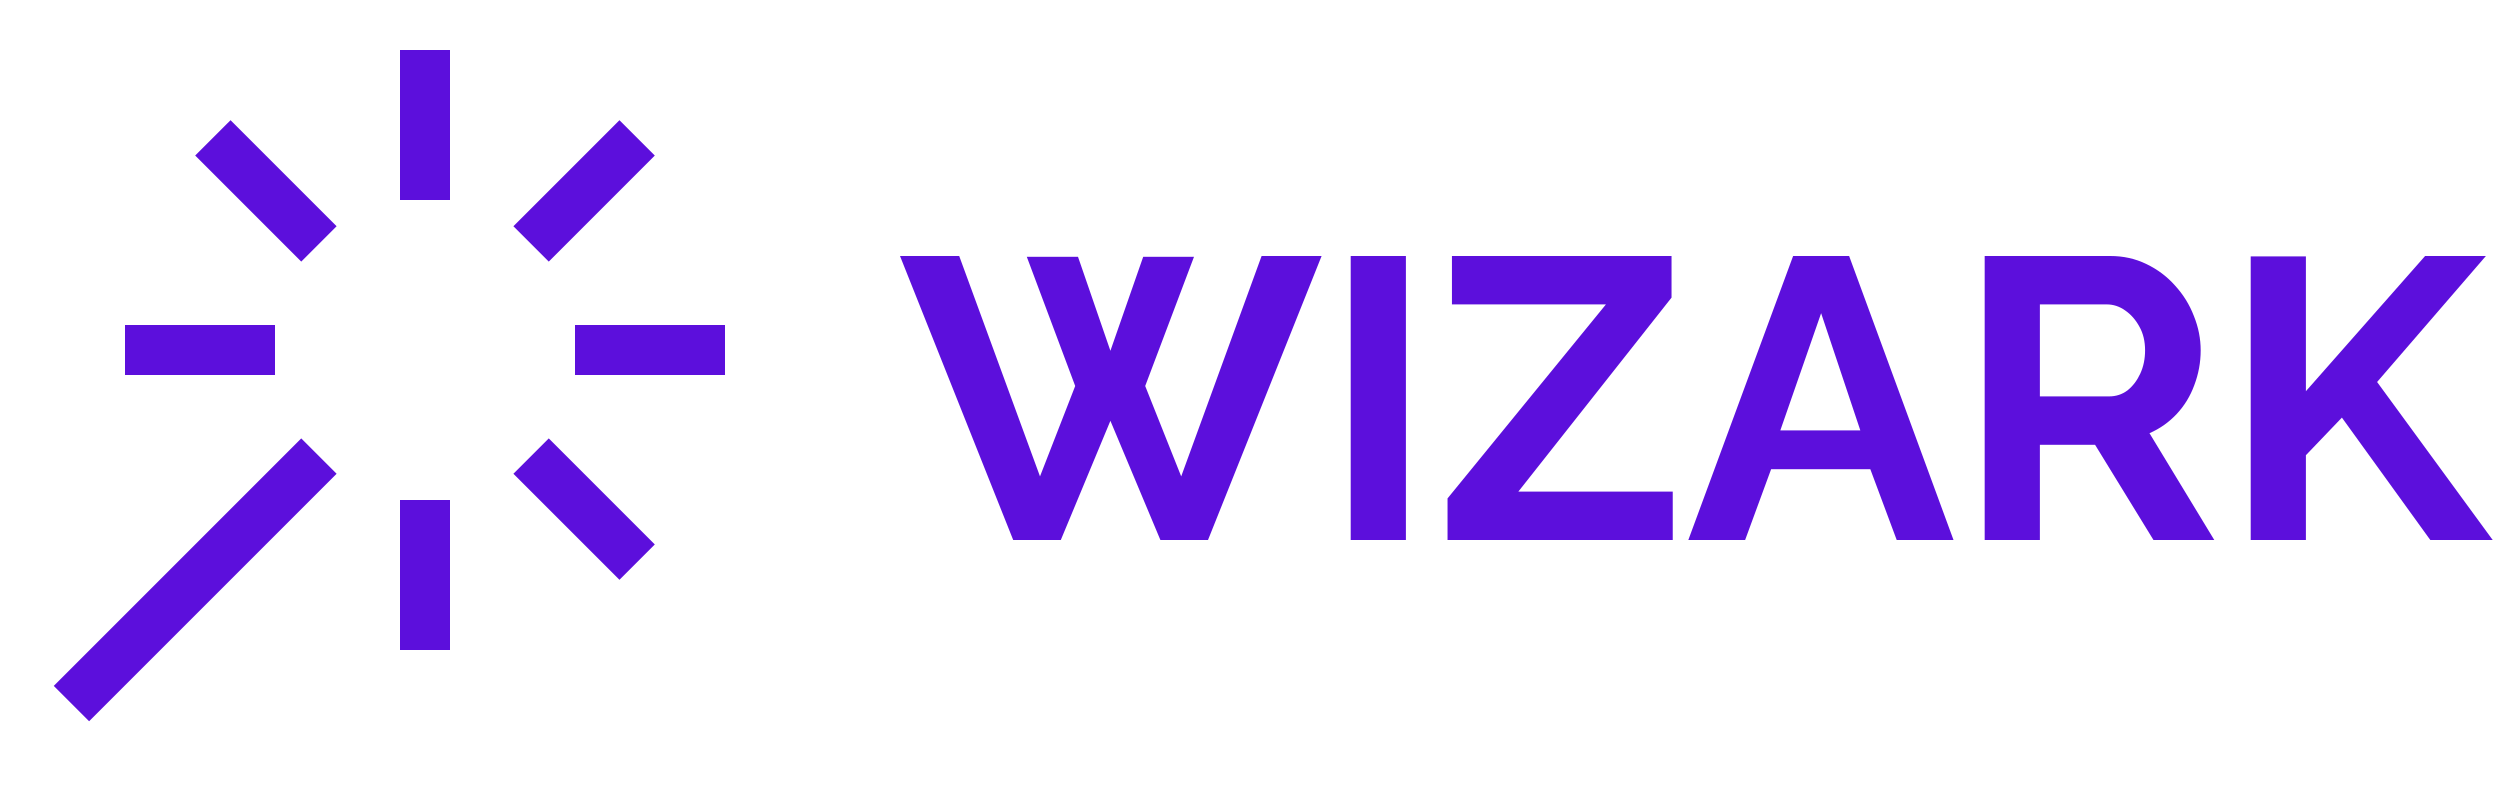 <svg width="125" height="40" viewBox="0 0 125 40" fill="none" xmlns="http://www.w3.org/2000/svg">
<path d="M20 2.5H22.5V10H20V2.5ZM20 25H22.5V32.5H20V25ZM6.25 18.75V16.25H13.75V18.75H6.25ZM28.75 18.75V16.25H36.25V18.75H28.75ZM9.76 7.775L11.527 6.01L16.83 11.312L15.062 13.08L9.76 7.777V7.775ZM25.67 23.688L27.438 21.92L32.74 27.223L30.973 28.99L25.67 23.688ZM4.455 36.062L2.688 34.295L15.062 21.92L16.83 23.688L4.455 36.062ZM27.438 13.08L25.67 11.312L30.973 6.01L32.74 7.777L27.438 13.08Z" fill="#5C0FDC"/>
<path d="M51.34 12.84H53.9L55.52 17.54L57.16 12.84H59.7L57.26 19.3L59.06 23.82L63.08 12.8H66.08L60.4 27H58.02L55.52 21.04L53.04 27H50.66L45 12.8H47.96L52 23.82L53.76 19.3L51.34 12.84ZM67.535 27V12.8H70.295V27H67.535ZM72.377 24.92L80.297 15.22H72.597V12.8H83.577V14.88L75.917 24.58H83.637V27H72.377V24.92ZM89.656 12.8H92.456L97.676 27H94.836L93.516 23.46H88.556L87.256 27H84.416L89.656 12.8ZM93.016 21.52L91.056 15.66L89.016 21.52H93.016ZM99.234 27V12.8H105.514C106.167 12.8 106.767 12.933 107.314 13.2C107.874 13.467 108.354 13.827 108.754 14.28C109.167 14.733 109.481 15.24 109.694 15.8C109.921 16.36 110.034 16.933 110.034 17.52C110.034 18.12 109.927 18.7 109.714 19.26C109.514 19.807 109.221 20.287 108.834 20.7C108.447 21.113 107.994 21.433 107.474 21.66L110.714 27H107.674L104.754 22.24H101.994V27H99.234ZM101.994 19.82H105.454C105.801 19.82 106.107 19.72 106.374 19.52C106.641 19.307 106.854 19.027 107.014 18.68C107.174 18.333 107.254 17.947 107.254 17.52C107.254 17.067 107.161 16.673 106.974 16.34C106.787 15.993 106.547 15.72 106.254 15.52C105.974 15.32 105.667 15.22 105.334 15.22H101.994V19.82ZM112.535 27V12.82H115.295V19.56L121.255 12.8H124.295L118.855 19.1L124.635 27H121.515L117.095 20.88L115.295 22.76V27H112.535Z" fill="#5C0FDC"/>
</svg>
